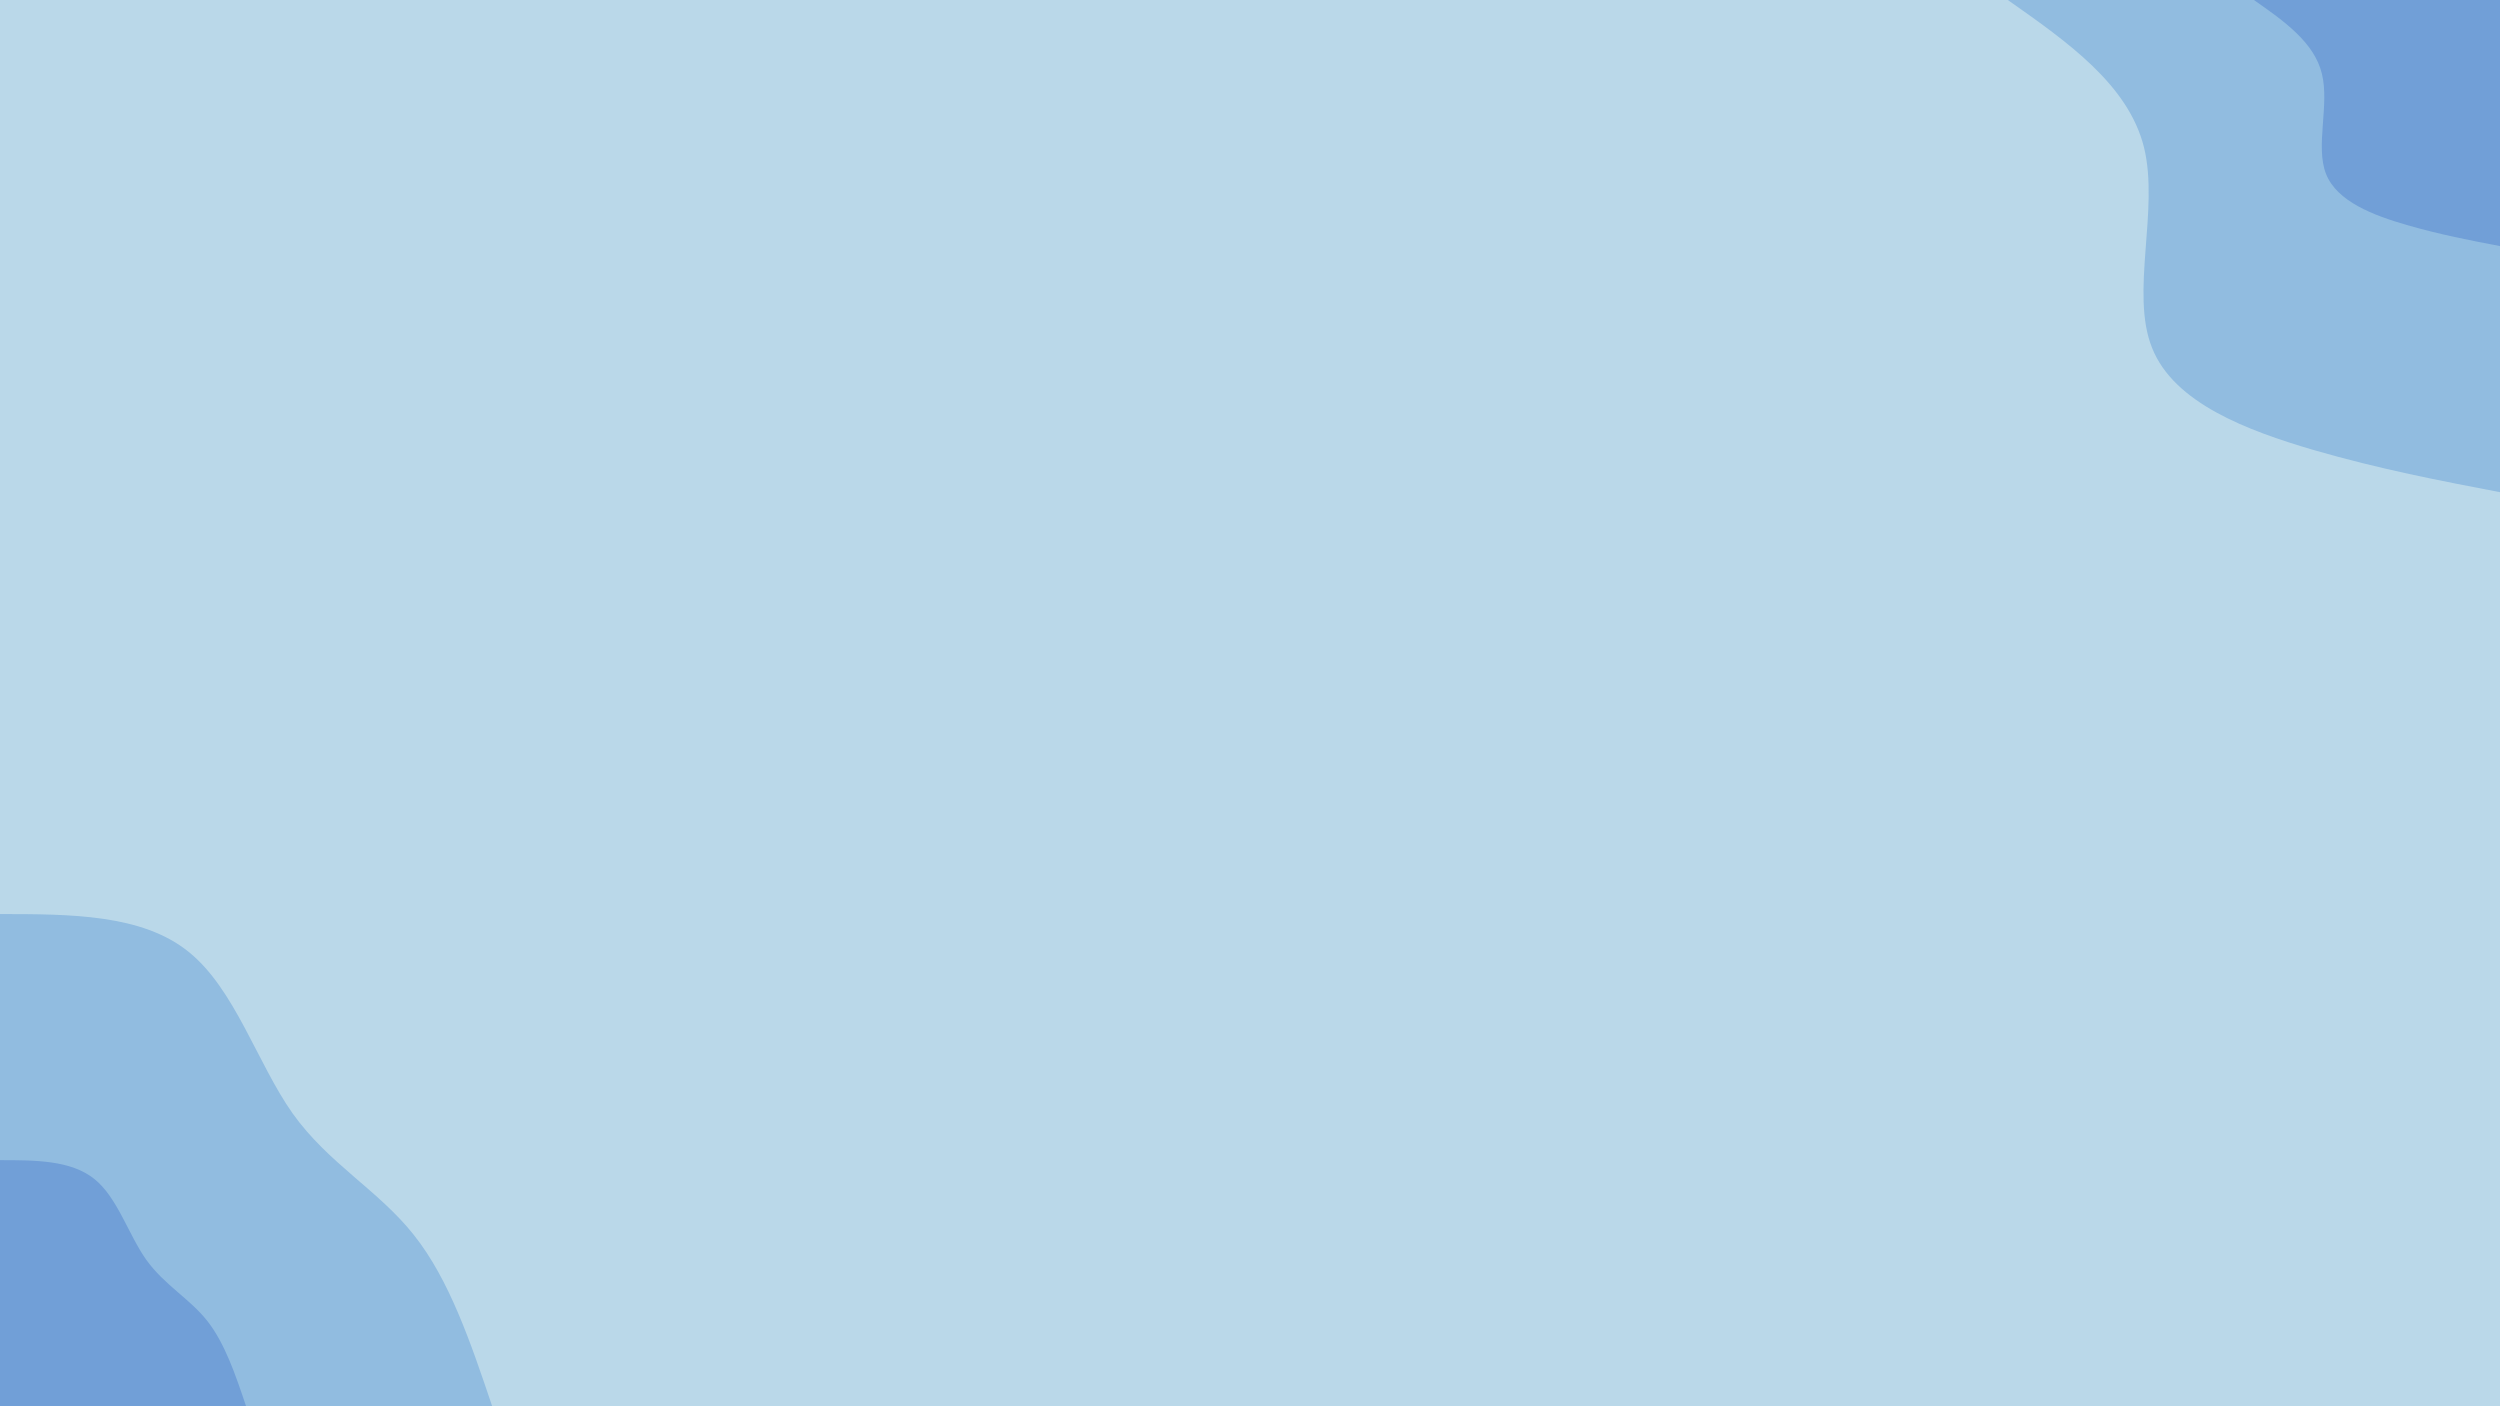 <svg id="visual" viewBox="0 0 960 540" width="960" height="540" xmlns="http://www.w3.org/2000/svg" xmlns:xlink="http://www.w3.org/1999/xlink" version="1.1"><rect x="0" y="0" width="960" height="540" fill="#bad8e9"></rect><defs><linearGradient id="grad1_0" x1="43.8%" y1="0%" x2="100%" y2="100%"><stop offset="14.444%" stop-color="#719fd7" stop-opacity="1"></stop><stop offset="85.556%" stop-color="#719fd7" stop-opacity="1"></stop></linearGradient></defs><defs><linearGradient id="grad1_1" x1="43.8%" y1="0%" x2="100%" y2="100%"><stop offset="14.444%" stop-color="#719fd7" stop-opacity="1"></stop><stop offset="85.556%" stop-color="#bad8e9" stop-opacity="1"></stop></linearGradient></defs><defs><linearGradient id="grad2_0" x1="0%" y1="0%" x2="56.3%" y2="100%"><stop offset="14.444%" stop-color="#719fd7" stop-opacity="1"></stop><stop offset="85.556%" stop-color="#719fd7" stop-opacity="1"></stop></linearGradient></defs><defs><linearGradient id="grad2_1" x1="0%" y1="0%" x2="56.3%" y2="100%"><stop offset="14.444%" stop-color="#bad8e9" stop-opacity="1"></stop><stop offset="85.556%" stop-color="#719fd7" stop-opacity="1"></stop></linearGradient></defs><g transform="translate(960, 0)"><path d="M0 189C-23 184.6 -46 180.2 -71.6 172.8C-97.1 165.3 -125.2 154.8 -133.6 133.6C-142.1 112.5 -130.8 80.7 -136.7 56.6C-142.7 32.6 -165.8 16.3 -189 0L0 0Z" fill="#91bce0"></path><path d="M0 94.5C-11.5 92.3 -23 90.1 -35.8 86.4C-48.6 82.7 -62.6 77.4 -66.8 66.8C-71 56.2 -65.4 40.3 -68.4 28.3C-71.3 16.3 -82.9 8.1 -94.5 0L0 0Z" fill="#719fd7"></path></g><g transform="translate(0, 540)"><path d="M0 -189C27.2 -189 54.5 -188.9 72.3 -174.6C90.2 -160.3 98.7 -131.8 112.4 -112.4C126.2 -93.1 145.3 -83 158.9 -65.8C172.6 -48.6 180.8 -24.3 189 0L0 0Z" fill="#91bce0"></path><path d="M0 -94.5C13.6 -94.5 27.2 -94.5 36.2 -87.3C45.1 -80.2 49.3 -65.9 56.2 -56.2C63.1 -46.6 72.6 -41.5 79.5 -32.9C86.3 -24.3 90.4 -12.2 94.5 0L0 0Z" fill="#719fd7"></path></g></svg>